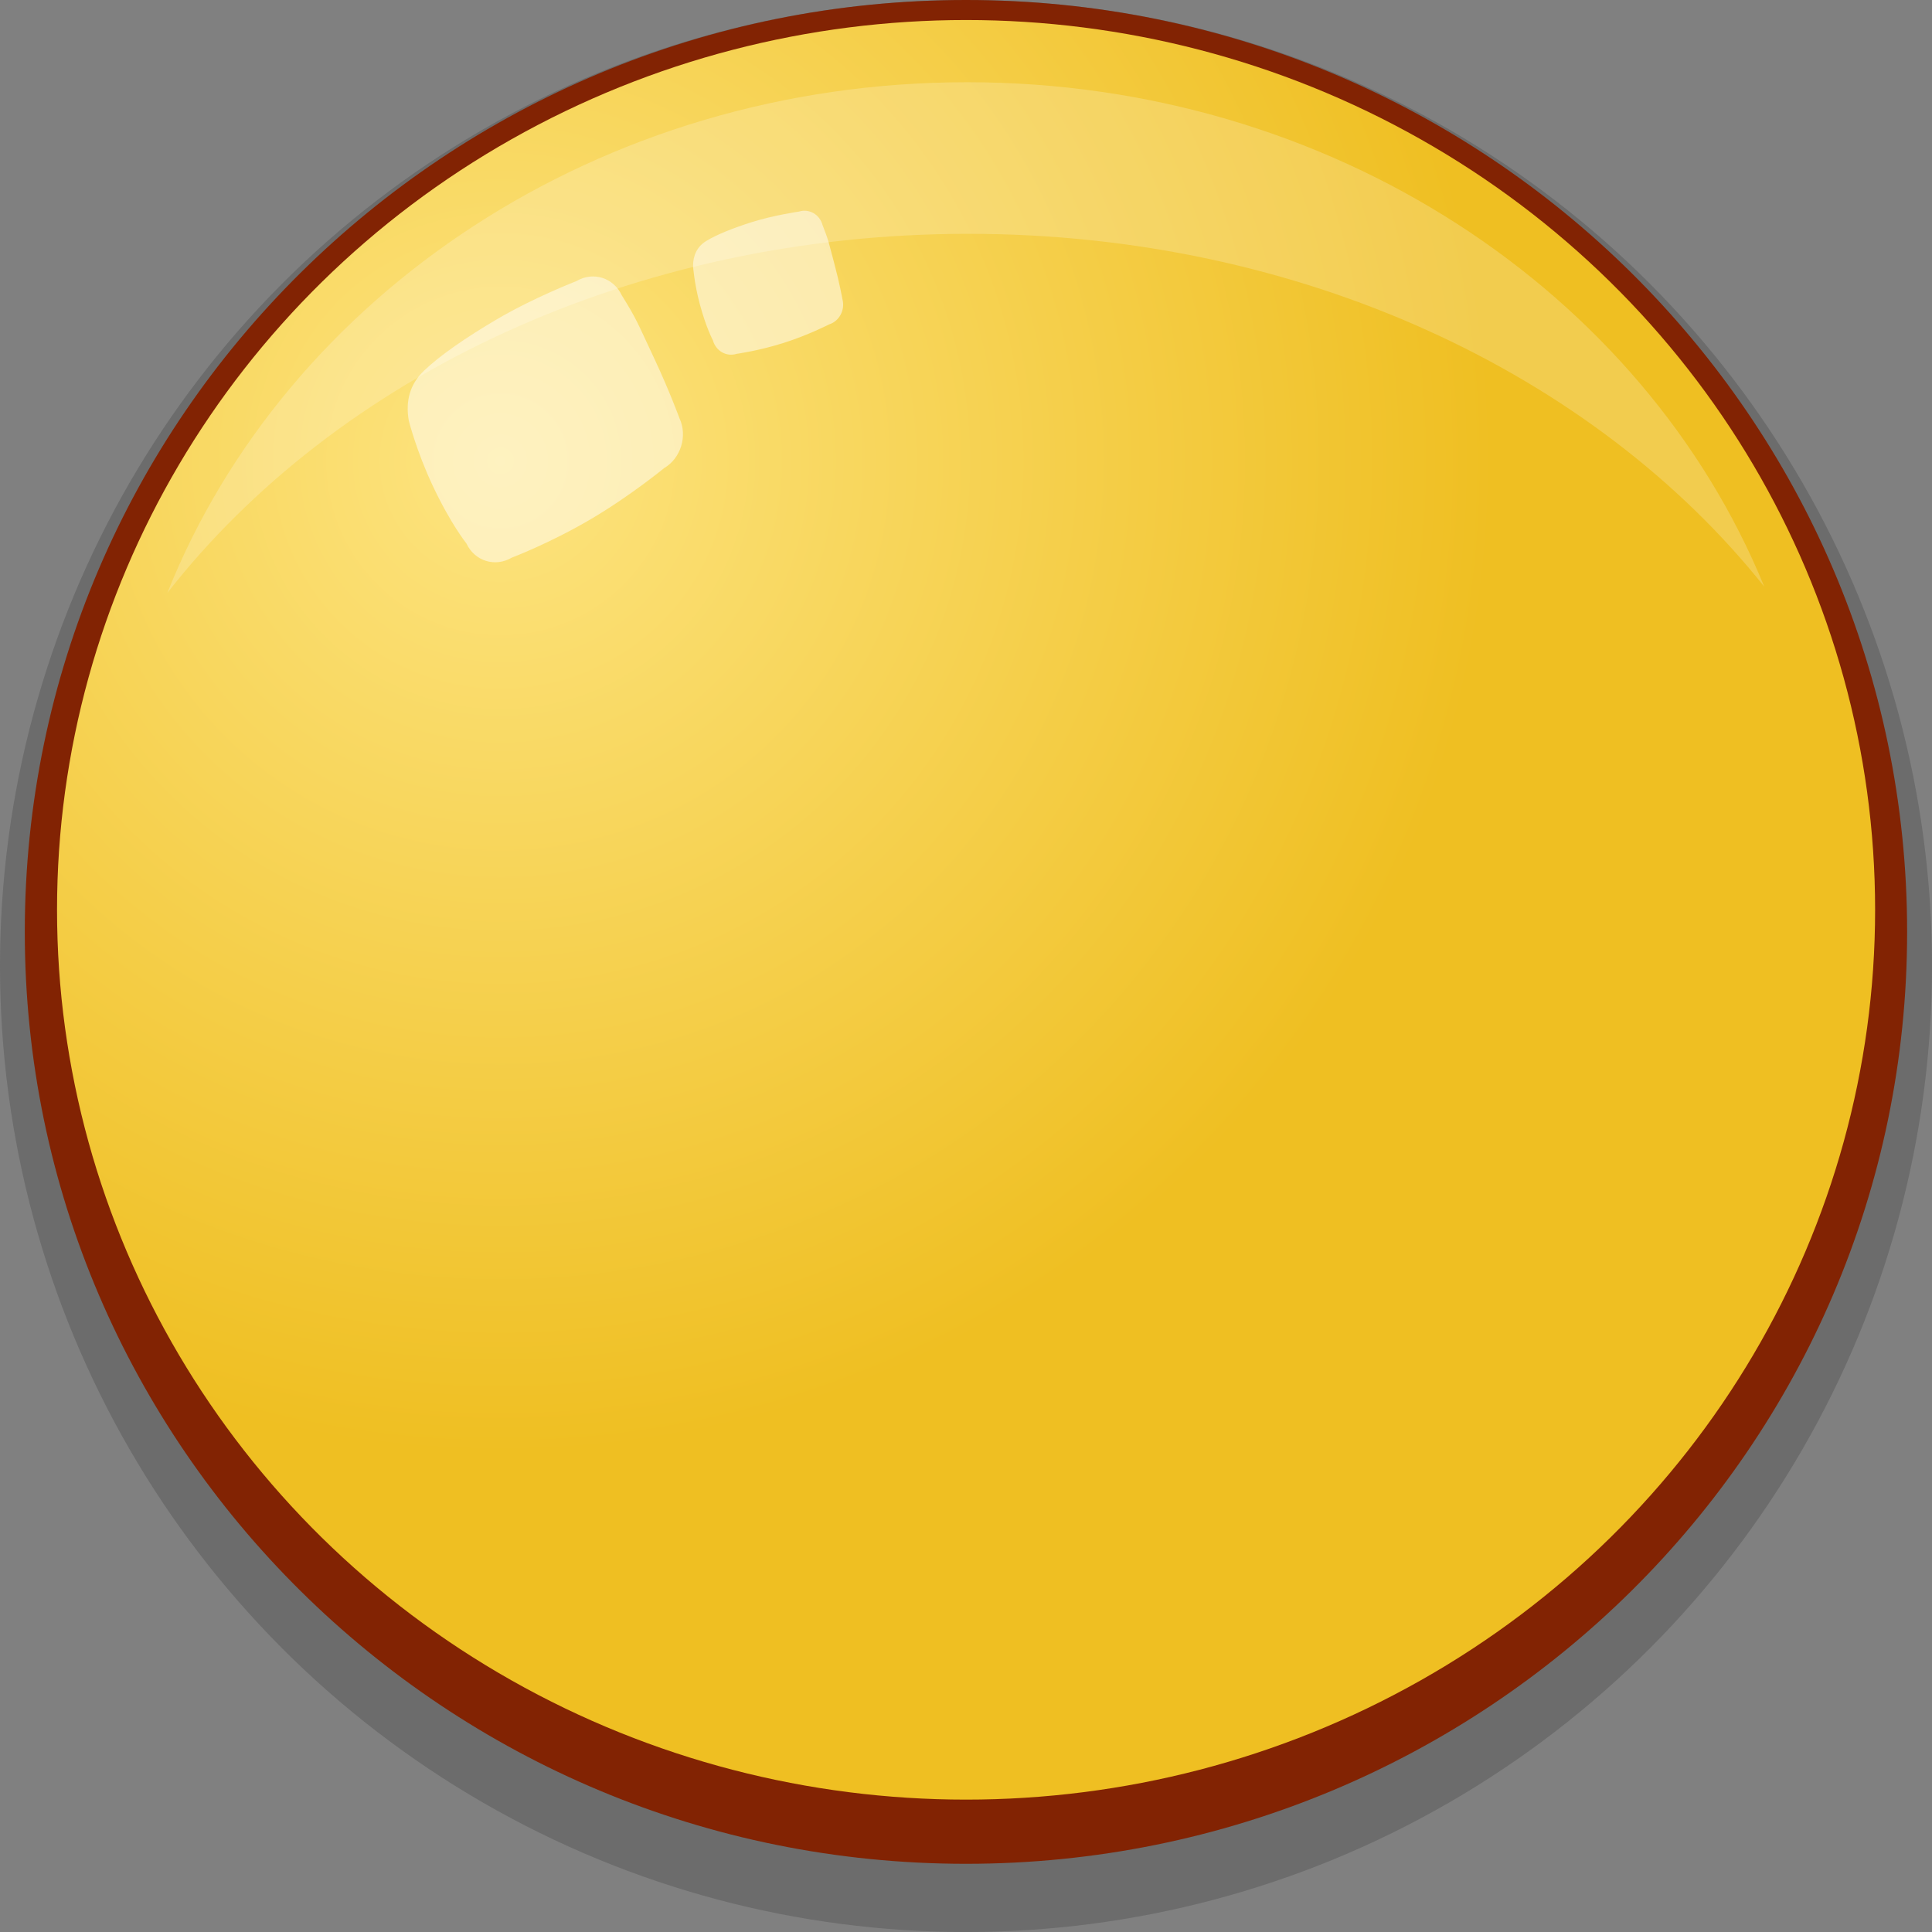 <?xml version="1.0" encoding="utf-8"?>
<!-- Generator: Adobe Illustrator 16.0.0, SVG Export Plug-In . SVG Version: 6.00 Build 0)  -->
<!DOCTYPE svg PUBLIC "-//W3C//DTD SVG 1.1//EN" "http://www.w3.org/Graphics/SVG/1.1/DTD/svg11.dtd">
<svg version="1.1" id="Layer_1" xmlns="http://www.w3.org/2000/svg" xmlns:xlink="http://www.w3.org/1999/xlink" x="0px" y="0px"
	 width="91.565px" height="91.565px" viewBox="0 0 91.565 91.565" enable-background="new 0 0 91.565 91.565" xml:space="preserve">
<rect x="0" y="0" width="91.565" height="91.565" fill="#808080" stroke="none"/>
<g>
	<circle opacity="0.3" fill="#3C3C3C" cx="45.783" cy="45.783" r="45.783"/>
	<path fill="#822303" d="M1.175,44.168c0,24.39,19.972,44.165,44.606,44.165c24.634,0,44.605-19.775,44.605-44.165
		C90.387,19.773,70.416,0,45.782,0C21.147,0,1.175,19.773,1.175,44.168z"/>
	<radialGradient id="SVGID_1_" cx="23.725" cy="21.848" r="47.037" gradientUnits="userSpaceOnUse">
		<stop  offset="0" style="stop-color:#FDE480"/>
		<stop  offset="1" style="stop-color:#EFBF22"/>
	</radialGradient>
	<ellipse fill="url(#SVGID_1_)" cx="45.786" cy="43.12" rx="43.083" ry="42.171"/>
	<path opacity="0.2" fill="#FFFFFF" d="M83.617,27.807c-8.021-10.072-21.924-16.725-37.721-16.725
		c-15.959,0-29.973,6.791-37.966,17.021C13.57,13.98,28.406,3.897,45.833,3.897C63.131,3.897,77.896,13.842,83.617,27.807z"/>
	<path opacity="0.5" fill="#FFFFFF" d="M32.201,19.818c0.394,0.842,0.068,1.902-0.727,2.369c0,0-1.601,1.316-3.471,2.417
		c-1.937,1.14-3.747,1.825-3.747,1.825c-0.795,0.467-1.759,0.166-2.153-0.676c0,0-0.744-0.918-1.61-2.766
		c-0.761-1.625-1.12-3.053-1.12-3.053c-0.16-0.932,0.052-1.729,0.726-2.369c0.776-0.738,1.975-1.564,3.459-2.438
		c1.73-1.018,3.758-1.804,3.758-1.804c0.795-0.468,1.76-0.167,2.154,0.675c0.72,1.158,0.746,1.307,1.54,2.996
		C31.737,18.547,32.201,19.818,32.201,19.818z"/>
	<path opacity="0.5" fill="#FFFFFF" d="M39.926,14.18c0.136,0.507-0.146,1.041-0.629,1.194c0,0-1.011,0.516-2.146,0.874
		c-1.178,0.377-2.24,0.522-2.24,0.522c-0.485,0.151-0.985-0.136-1.125-0.643c0,0-0.32-0.595-0.618-1.708
		c-0.264-0.98-0.322-1.803-0.322-1.803c0.001-0.525,0.197-0.933,0.629-1.197c0.499-0.303,1.239-0.6,2.141-0.887
		c1.053-0.332,2.247-0.504,2.247-0.504c0.482-0.152,0.986,0.133,1.121,0.639c0.286,0.721,0.286,0.807,0.558,1.827
		C39.793,13.429,39.926,14.18,39.926,14.18z"/>
</g>
</svg>
